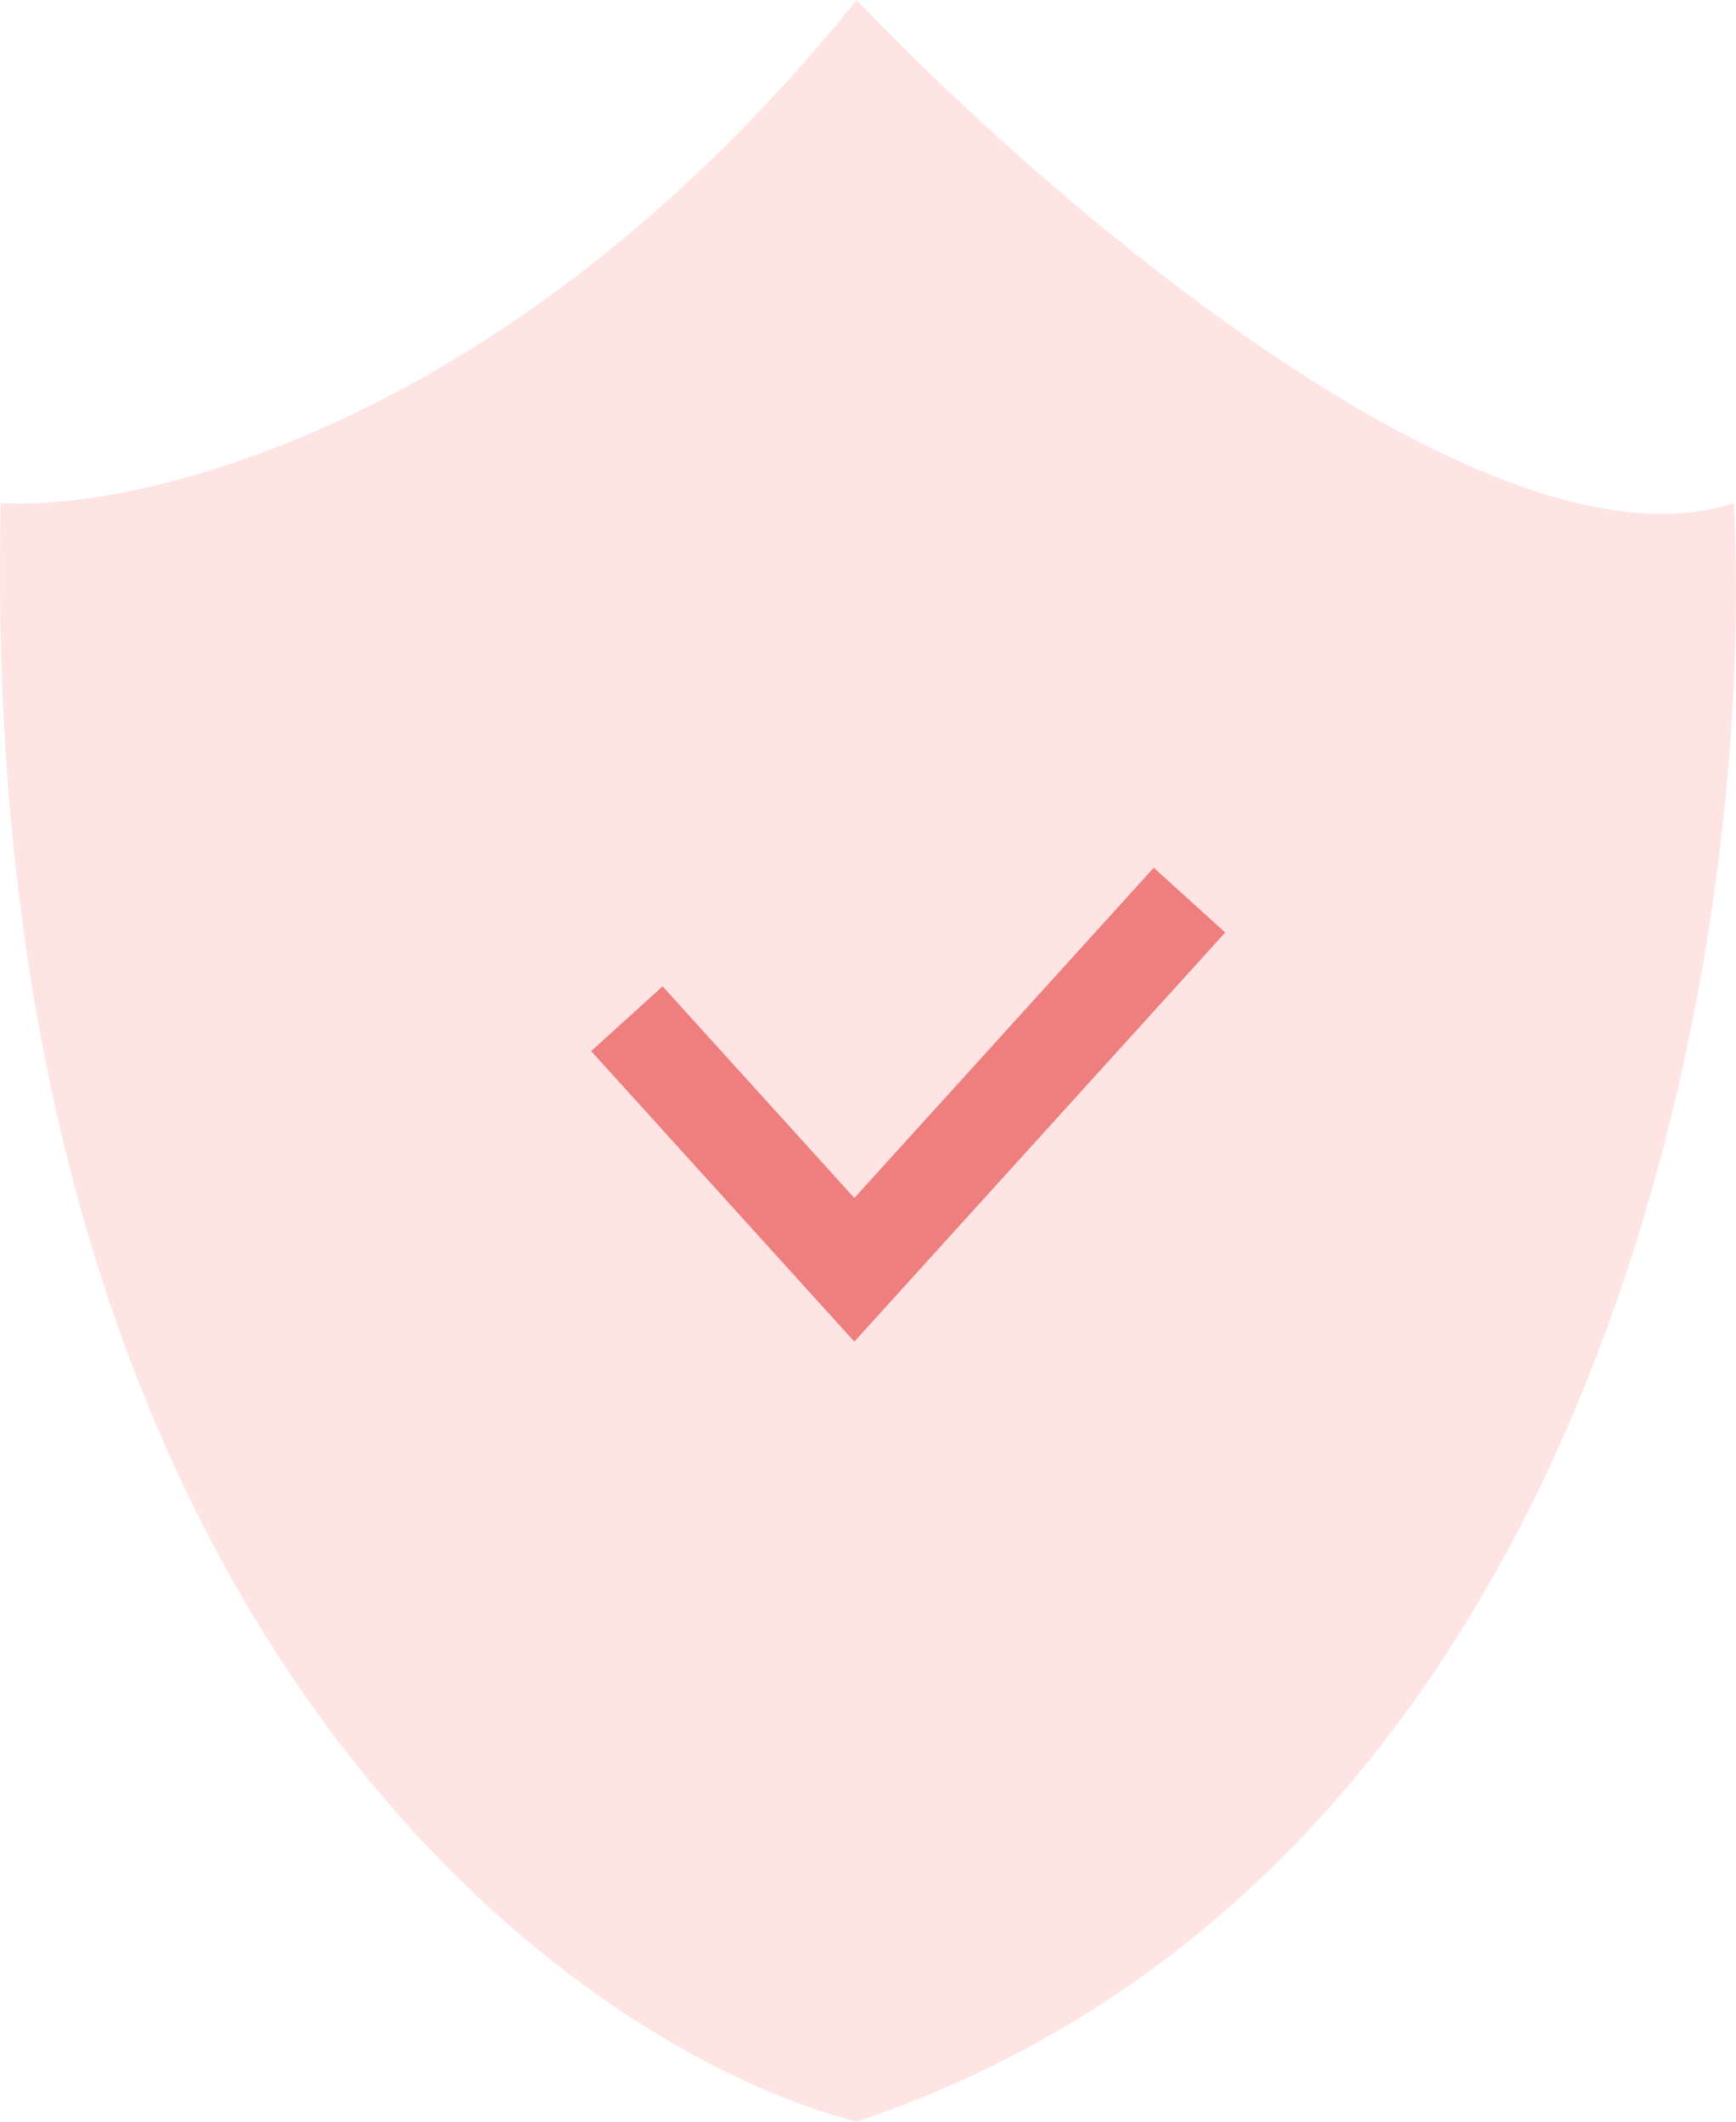 <svg width="108" height="132" fill="none" xmlns="http://www.w3.org/2000/svg"><path d="M53.3 0C32.13 26.28 8.98 31.81.05 31.3-1.52 100.46 34.9 127.25 53.3 132c47.05-15.86 55.98-73.75 54.56-100.7C92.7 36.25 65.17 12.5 53.3 0z" fill="#FFE4E4"/><path d="M39 63.38L53.15 79 74 56" stroke="#EF7E7E" stroke-width="6"/></svg>